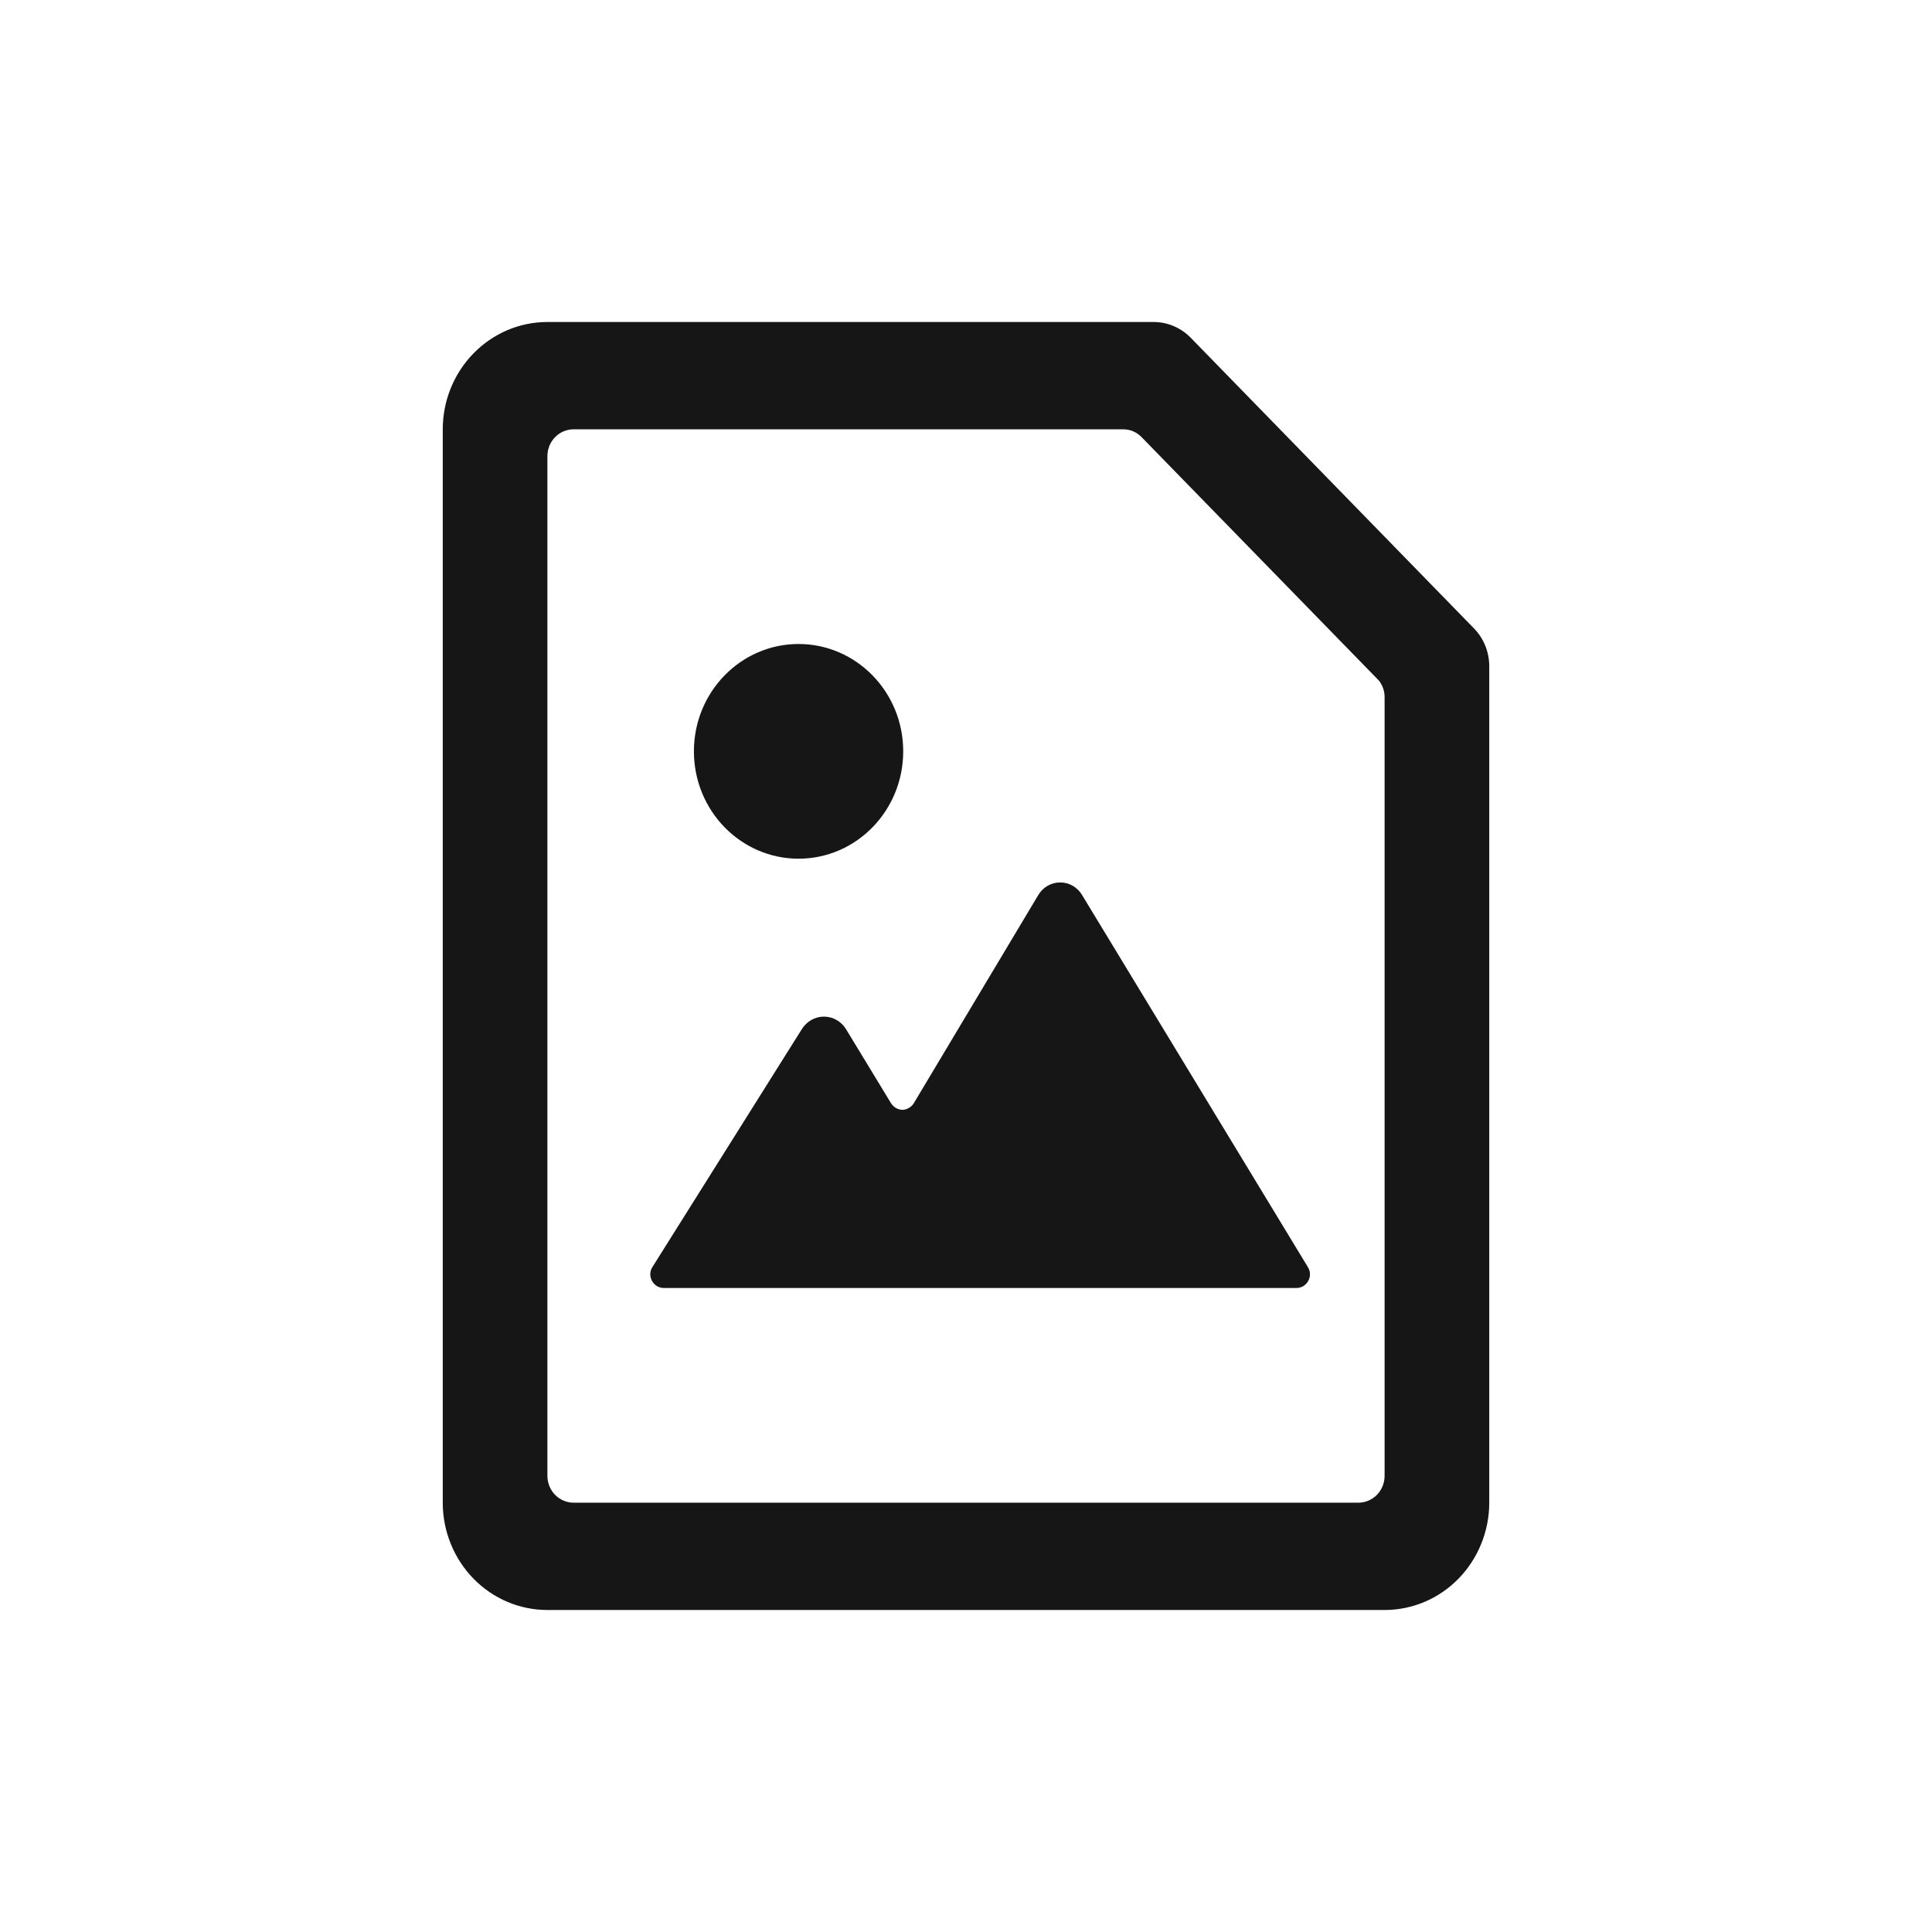 <svg width="24" height="24" viewBox="0 0 24 24" fill="none" xmlns="http://www.w3.org/2000/svg">
<path fill-rule="evenodd" clip-rule="evenodd" d="M18.311 7.807L14.789 4.193C14.667 4.07 14.504 4.001 14.334 4H6.8C6.455 4 6.125 4.14 5.881 4.391C5.637 4.641 5.5 4.98 5.5 5.333V18.667C5.5 19.02 5.637 19.359 5.881 19.61C6.125 19.86 6.455 20 6.8 20H17.2C17.545 20 17.875 19.86 18.119 19.61C18.363 19.359 18.5 19.02 18.5 18.667V8.273C18.499 8.098 18.432 7.931 18.311 7.807ZM17.2 18.333C17.2 18.422 17.166 18.506 17.105 18.569C17.044 18.631 16.961 18.667 16.875 18.667H7.125C7.039 18.667 6.956 18.631 6.895 18.569C6.834 18.506 6.8 18.422 6.8 18.333V5.667C6.8 5.578 6.834 5.493 6.895 5.431C6.956 5.368 7.039 5.333 7.125 5.333H13.95C13.994 5.333 14.037 5.341 14.077 5.358C14.117 5.376 14.154 5.401 14.184 5.433L17.128 8.453C17.176 8.513 17.202 8.589 17.2 8.667V18.333ZM9.92 10.667C10.638 10.667 11.22 10.07 11.22 9.333C11.22 8.597 10.638 8 9.92 8C9.202 8 8.62 8.597 8.62 9.333C8.62 10.07 9.202 10.667 9.92 10.667ZM13.327 11.004C13.375 11.032 13.415 11.072 13.443 11.12L16.251 15.747C16.265 15.772 16.273 15.801 16.273 15.83C16.273 15.859 16.265 15.888 16.251 15.913C16.236 15.939 16.216 15.961 16.191 15.976C16.166 15.991 16.137 15.999 16.108 16H8.243C8.214 15.999 8.185 15.991 8.16 15.976C8.135 15.961 8.115 15.939 8.1 15.913C8.086 15.888 8.078 15.859 8.078 15.83C8.078 15.801 8.086 15.772 8.1 15.747L9.959 12.787C9.988 12.739 10.029 12.699 10.077 12.671C10.126 12.643 10.18 12.629 10.235 12.629C10.291 12.629 10.345 12.643 10.393 12.671C10.442 12.699 10.482 12.739 10.511 12.787L11.07 13.707C11.086 13.731 11.107 13.751 11.132 13.765C11.157 13.779 11.185 13.786 11.213 13.787C11.241 13.785 11.267 13.777 11.291 13.763C11.315 13.749 11.335 13.73 11.35 13.707L12.897 11.12C12.925 11.072 12.965 11.032 13.013 11.004C13.061 10.976 13.115 10.962 13.17 10.962C13.225 10.962 13.279 10.976 13.327 11.004Z" fill="#161616"/>
</svg>
